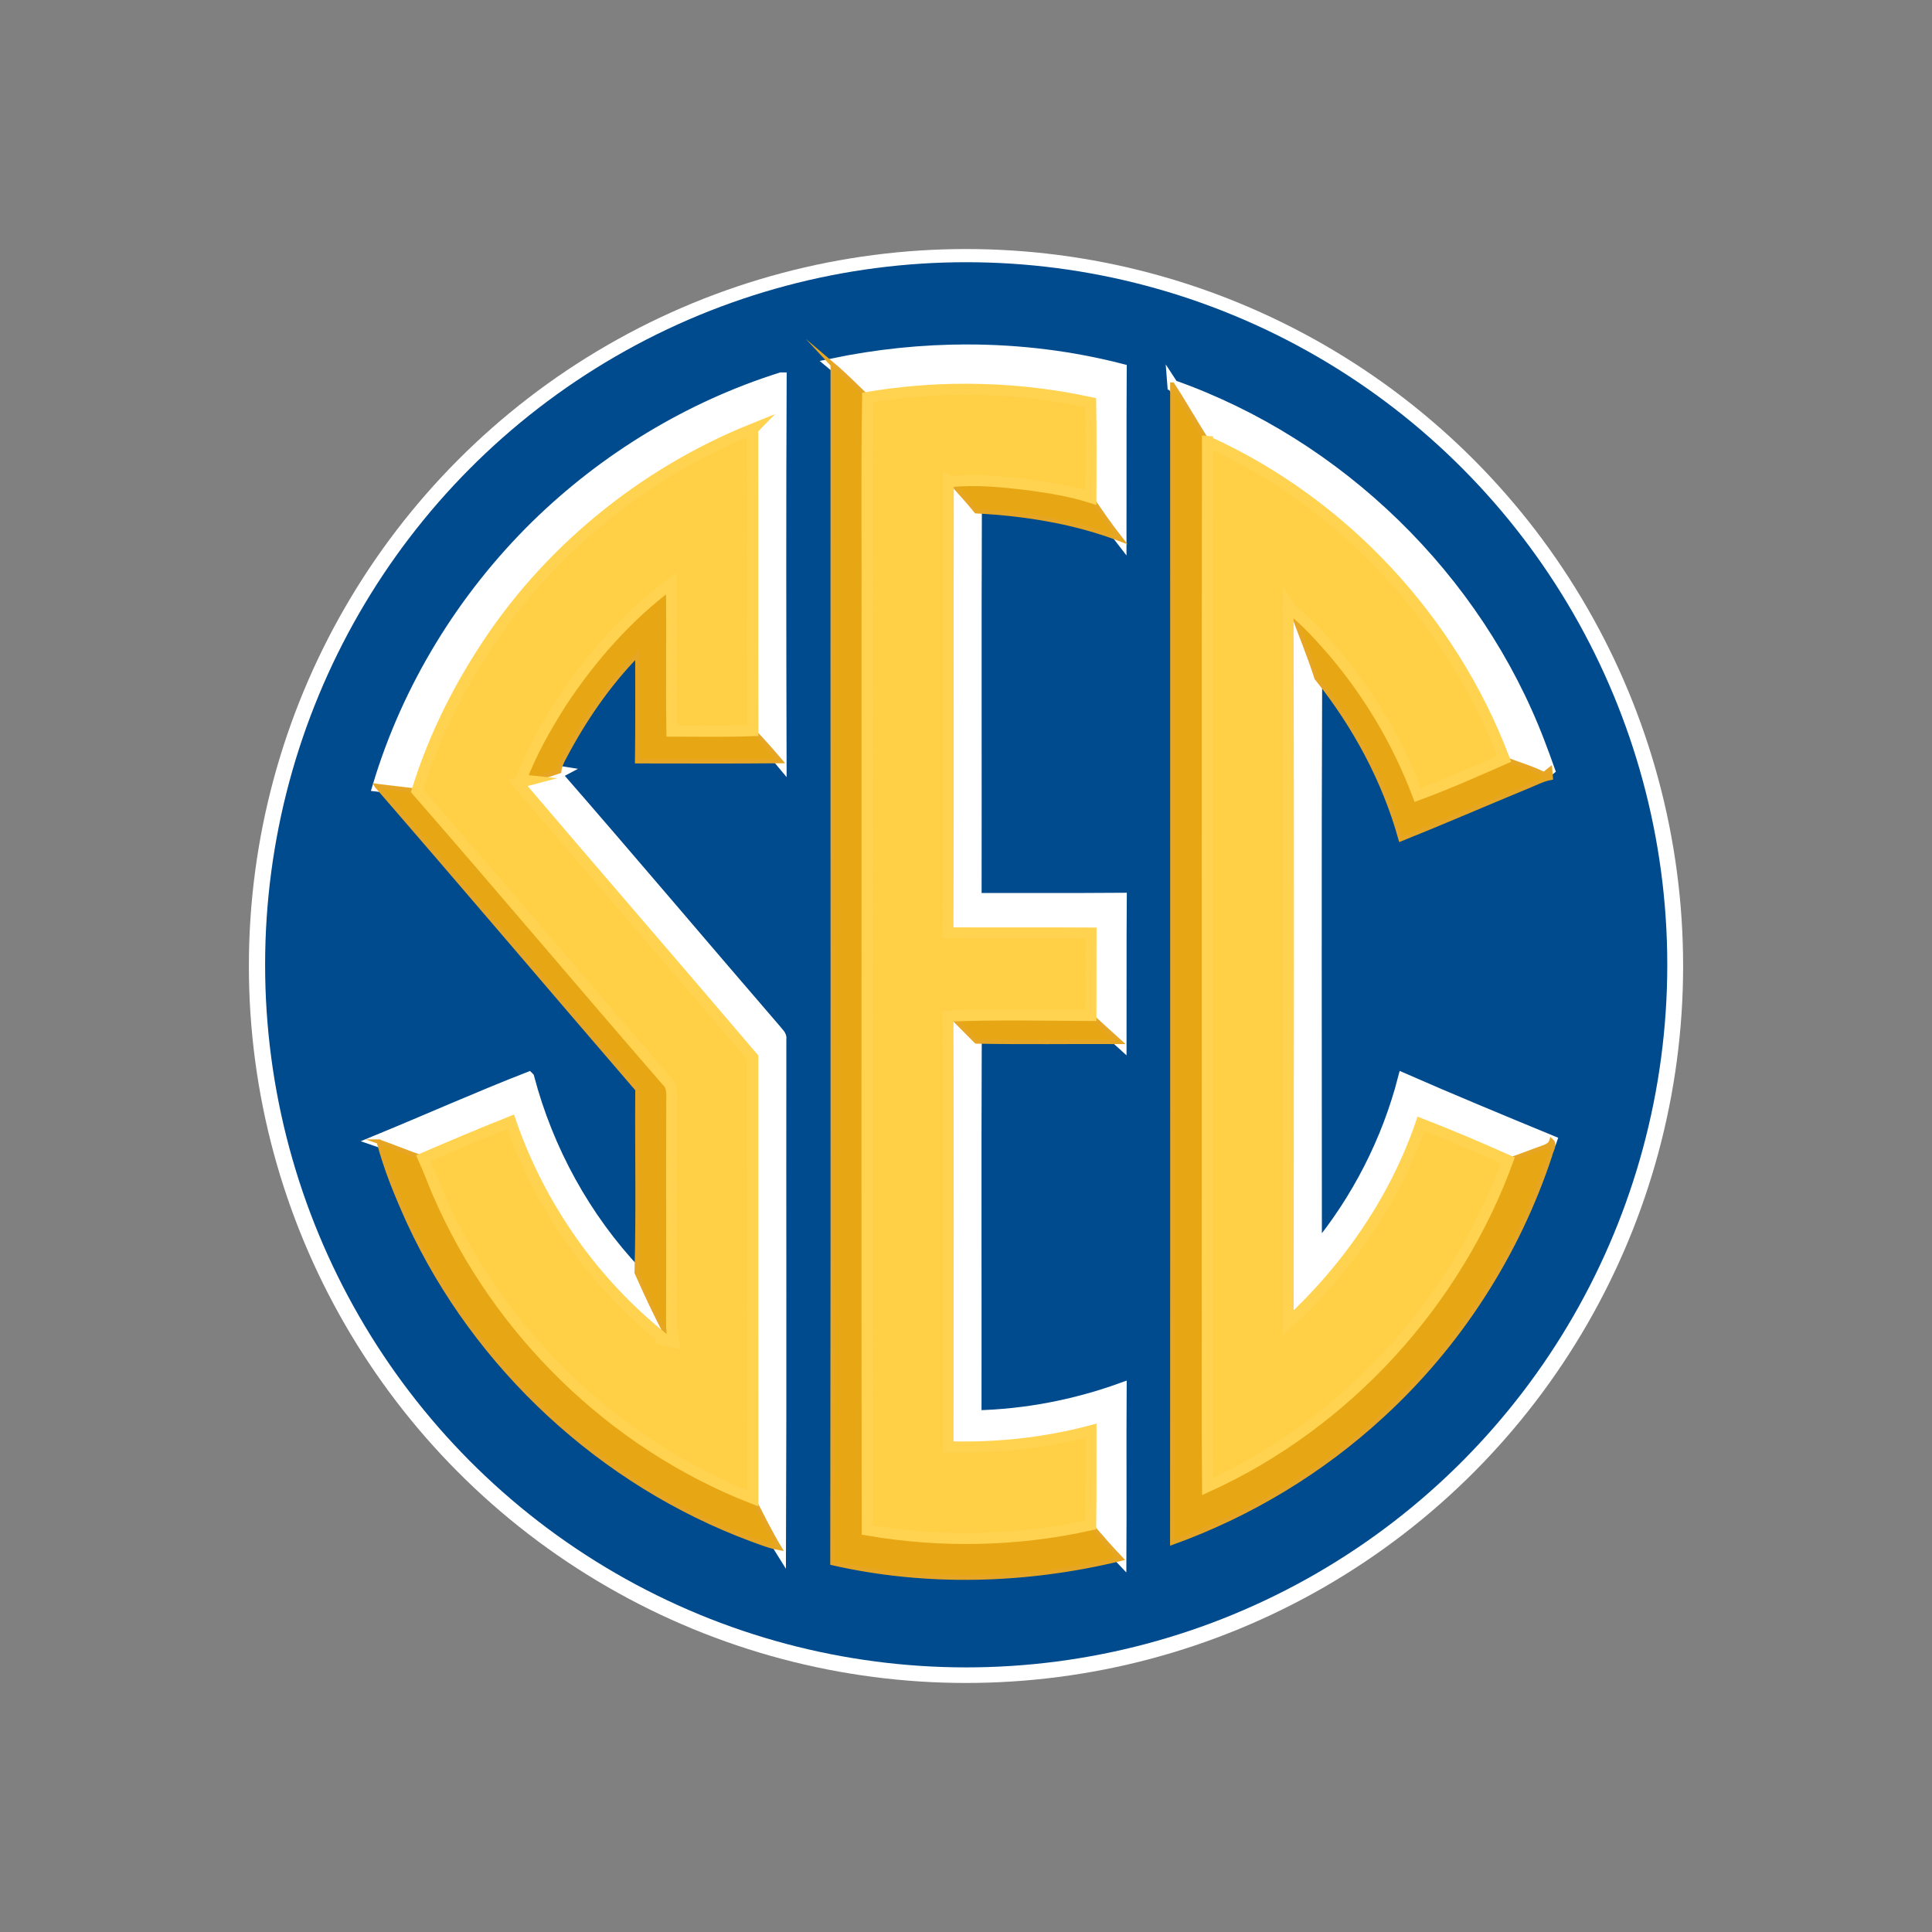 <?xml version="1.0" encoding="UTF-8"?>
<svg id="Layer_1" data-name="Layer 1" xmlns="http://www.w3.org/2000/svg" viewBox="0 0 500 500">
  <rect x="0" y="0" width="500" height="500" fill="#808080" stroke="none"/>
  <defs>
    <style>
      .cls-1 {
        stroke: #fff;
        stroke-width: 2.87px;
      }

      .cls-1, .cls-2 {
        fill: #fff;
      }

      .cls-1, .cls-3, .cls-4 {
        stroke-miterlimit: 19.16;
      }

      .cls-2, .cls-5 {
        stroke-width: 0px;
      }

      .cls-5 {
        fill: #004b8d;
      }

      .cls-3 {
        fill: #e7a614;
        stroke: #e6a623;
        stroke-width: 1.15px;
      }

      .cls-4 {
        fill: #ffd046;
        stroke: #ffd24f;
        stroke-width: 2.87px;
      }
    </style>
  </defs>
  <ellipse class="cls-2" cx="250" cy="250" rx="185.59" ry="185.55"/>
  <ellipse class="cls-5" cx="250.05" cy="249.69" rx="181.44" ry="181.83"/>
  <path class="cls-1" d="M250.47,90.58c-11.79-.02-23.59,1.22-35.14,3.63l.18.15c3.15,2.67,6.06,5.61,9.03,8.49,19.1-3.19,38.79-2.79,57.72,1.33.15,8.17.05,16.35.05,24.53,2.5,3.71,5.05,7.37,7.8,10.89.04-14.68-.05-29.36.05-44.04-12.96-3.34-26.32-4.96-39.69-4.98h0ZM202.14,97.82c-23.73,7.49-45.56,20.78-63.34,38.16-18.97,18.62-33.32,42-40.95,67.49,3.37.41,6.73.83,10.11,1.2,3.87-12.53,9.59-24.44,16.65-35.47,16.52-26.13,41.56-46.63,70.21-58.17.06,26.01-.02,52.01.05,78.02,2.47,2.55,4.8,5.22,7.11,7.92l.15.18c-.09-33.11-.14-66.22.02-99.33h0ZM303.55,99.76h0c3.12,4.76,5.87,9.74,8.97,14.51,35.06,15.88,63.15,46.15,76.78,82.11,3.43,1.33,7,2.34,10.31,4,.45-.37.91-.74,1.36-1.12-.83-2.35-1.69-4.69-2.58-7.01-16.23-42.61-51.85-77.3-94.84-92.48h0ZM245.41,124.33h0c-.11,39.02.05,78.05-.08,117.08,12.34.09,24.68-.03,37.02.06-.04,7.11,0,14.22-.02,21.32,2.47,2.3,4.95,4.58,7.47,6.82l.32.29c.04-12.47-.05-24.94.05-37.41-12.53.1-25.05.02-37.57.05.07-33.42-.07-66.83.07-100.25-2.13-2.65-4.47-5.11-6.68-7.69l-.56-.28h0ZM333.35,156.37c.16,62.02.1,124.05.03,186.08,15.31-14.15,27.56-31.82,34.38-51.59,7.58,2.93,15.06,6.14,22.49,9.44,2.93-.96,5.78-2.13,8.68-3.14,1-.4,2.25-.72,2.59-1.88-12.81-5.28-25.62-10.58-38.32-16.14-4.17,16.11-11.95,31.31-22.53,44.15,0-49.27-.14-98.54.07-147.82-1.91-6-4.4-11.78-6.46-17.71-.32-.47-.63-.92-.93-1.39h0ZM144.49,199.7c-2.68.94-5.41,1.7-8.19,2.27-.77.2-1.53.41-2.29.64,20.2,23.75,40.64,47.31,60.83,71.07,0,38.03-.02,76.05.02,114.08,2.22,4.32,4.36,8.7,6.87,12.86l.25.4c.19-44.01.02-88.03.09-132.05.22-1.03-.76-1.66-1.26-2.39-19.01-22.03-37.78-44.29-56.9-66.22l1.13-.6c-.14-.02-.41-.05-.54-.08h0ZM246.1,262.94c-.19,0-.58.02-.78.02.1,37.16.05,74.32.02,111.48,12.44.38,24.96-.94,36.99-4.13-.05,8.11.05,16.21-.06,24.32,2.54,2.98,5.1,5.94,7.81,8.77.09-14.69-.04-29.37.06-44.06-12.04,4.34-24.77,6.78-37.56,7.08.05-32.31-.08-64.6.06-96.9-2.17-2.21-4.36-4.39-6.55-6.59h0ZM136.82,278.84c-13.25,5.17-26.25,10.98-39.4,16.39l.61.21c3.89,1.35,7.69,2.96,11.59,4.3,7.48-3.22,14.99-6.39,22.56-9.41,7.57,21.95,21.47,41.73,39.65,56.16.18-.25.52-.74.7-.99-2.82-5.26-5.31-10.69-7.74-16.14-13.36-14.14-23.01-31.71-27.96-50.51h0Z"/>
  <path class="cls-3" d="M215.51,94.37c-.05,103.38.09,206.77-.07,310.14,24.52,5.58,50.25,4.79,74.64-1.11-2.71-2.83-5.27-5.79-7.81-8.77-18.96,4.24-38.7,4.63-57.84,1.33-.12-77.29,0-154.58-.05-231.87.1-20.41-.2-40.83.15-61.24-2.97-2.87-5.87-5.81-9.03-8.49h0ZM303.41,99.55c-.02,99.89.04,199.77-.02,299.67,20.05-7.22,38.65-18.45,54.32-32.91,19.9-18.24,34.98-41.65,43.43-67.3.19-1.17,1.48-2.73.38-3.74-.34,1.16-1.59,1.49-2.59,1.88-2.9,1.02-5.76,2.19-8.68,3.15-13.45,36.91-41.93,68.11-77.71,84.41-.18-18.15-.04-36.3-.09-54.46.06-71.99-.08-143.99.08-215.99-3.1-4.76-5.85-9.75-8.97-14.5l-.14-.21h0ZM251.04,124.34c-1.69.02-3.38.1-5.08.27,2.21,2.58,4.56,5.04,6.68,7.69,12.73.66,25.51,2.7,37.46,7.3-2.76-3.51-5.31-7.18-7.8-10.89-5.22-1.65-10.65-2.52-16.06-3.27-5.04-.6-10.12-1.15-15.2-1.1h0ZM173.79,150.93c-11.26,8.34-20.67,19.02-28.39,30.67-4.06,6.42-7.88,13.06-10.56,20.2.36.04,1.09.12,1.46.16,2.78-.57,5.52-1.33,8.19-2.28l.22-.07c.11-1.3.7-2.47,1.31-3.6,5.08-9.66,11.32-18.78,18.94-26.61-.02,9.2.08,18.4-.06,27.6,12.36,0,24.71.08,37.06-.04-2.3-2.7-4.64-5.37-7.11-7.92-6.98.27-13.96.11-20.94.12-.19-12.75.08-25.51-.13-38.25h0ZM334.28,157.76c2.06,5.93,4.56,11.72,6.46,17.71,9.85,12.32,17.53,26.47,21.75,41.7,11.04-4.42,21.95-9.17,32.95-13.7,1.94-.76,3.8-1.81,5.88-2.17-.07-.73-.13-1.45-.18-2.18l-.17.13c-.45.38-.91.75-1.36,1.12-3.31-1.65-6.88-2.66-10.31-4-7.38,3.26-14.77,6.53-22.34,9.31-5.14-13.6-12.6-26.2-22.04-37.26-3.32-3.77-6.68-7.55-10.63-10.67h0ZM97.54,203.43c22.6,26.06,44.92,52.37,67.44,78.51-.13,15.8.25,31.61-.2,47.41,2.43,5.44,4.92,10.87,7.74,16.13-.18.25-.52.74-.7.99l-.15.23c.9.22,1.81.44,2.73.65-.31-1.61-.58-3.21-.57-4.85.09-18.63-.02-37.25.05-55.88-.12-2.37.6-5.22-1.4-7.01-21.61-24.89-42.83-50.12-64.52-74.95-3.38-.38-6.74-.79-10.11-1.2l-.32-.05h0ZM259.69,262.67c-4.53.02-9.05.09-13.58.26,2.18,2.2,4.38,4.38,6.55,6.59,12.37.26,24.76.04,37.14.11-2.51-2.25-5-4.52-7.47-6.82-7.54-.04-15.09-.17-22.64-.14h0ZM98.03,295.44c1.87,7.21,4.76,14.13,7.83,20.92,17.34,37.52,49.9,67.63,88.64,82,2.37.86,4.73,1.83,7.22,2.26-2.5-4.17-4.65-8.55-6.87-12.86-36.19-14.11-66.08-43.32-81.47-78.95-1.29-3.01-2.43-6.08-3.77-9.07-3.9-1.34-7.7-2.94-11.59-4.3h0Z"/>
  <path class="cls-4" d="M249.83,100.74c-8.47,0-16.94.72-25.29,2.11-.34,20.41-.05,40.83-.15,61.24.04,77.29-.08,154.58.05,231.87,19.13,3.3,38.88,2.91,57.83-1.33.11-8.11.02-16.22.06-24.33-12.04,3.19-24.56,4.51-36.99,4.13.03-37.16.08-74.32-.02-111.48.2,0,.59-.02.78-.02,12.06-.47,24.15-.18,36.22-.13.02-7.11-.02-14.21.02-21.32-12.34-.09-24.68.03-37.02-.06.14-39.03-.02-78.05.09-117.07l.56.28c6.76-.68,13.55.03,20.28.83,5.41.75,10.84,1.62,16.06,3.27,0-8.18.1-16.36-.05-24.53-10.65-2.31-21.53-3.47-32.43-3.45h0ZM194.81,111.04c-28.65,11.54-53.68,32.04-70.21,58.17-7.06,11.03-12.78,22.94-16.65,35.47,21.68,24.83,42.9,50.06,64.51,74.95,2,1.78,1.28,4.64,1.4,7.01-.08,18.63.04,37.25-.05,55.88-.02,1.64.26,3.24.57,4.85-.91-.21-1.82-.43-2.73-.65l.15-.23c-18.18-14.43-32.08-34.2-39.65-56.16-7.57,3.02-15.08,6.19-22.56,9.41,1.34,2.99,2.48,6.06,3.77,9.07,15.39,35.62,45.28,64.83,81.47,78.95-.04-38.03,0-76.06-.02-114.08-20.19-23.76-40.63-47.31-60.83-71.06.76-.22,1.52-.43,2.29-.63-.37-.04-1.1-.12-1.46-.16,2.68-7.14,6.5-13.78,10.56-20.2,7.73-11.65,17.13-22.34,28.39-30.67.21,12.75-.06,25.51.13,38.25,6.98,0,13.97.15,20.94-.12-.07-26.01.02-52.01-.05-78.02h0ZM312.51,114.26c-.15,72-.02,144-.08,215.99.05,18.15-.09,36.31.09,54.46,35.78-16.3,64.26-47.5,77.71-84.41-7.43-3.3-14.91-6.51-22.49-9.44-6.82,19.77-19.07,37.44-34.38,51.59.07-62.02.13-124.05-.03-186.07.31.47.61.93.93,1.39,3.95,3.12,7.31,6.89,10.63,10.67,9.44,11.05,16.9,23.66,22.04,37.26,7.57-2.78,14.96-6.06,22.34-9.31-13.62-35.96-41.71-66.23-76.77-82.11v-.02Z"/>
</svg>